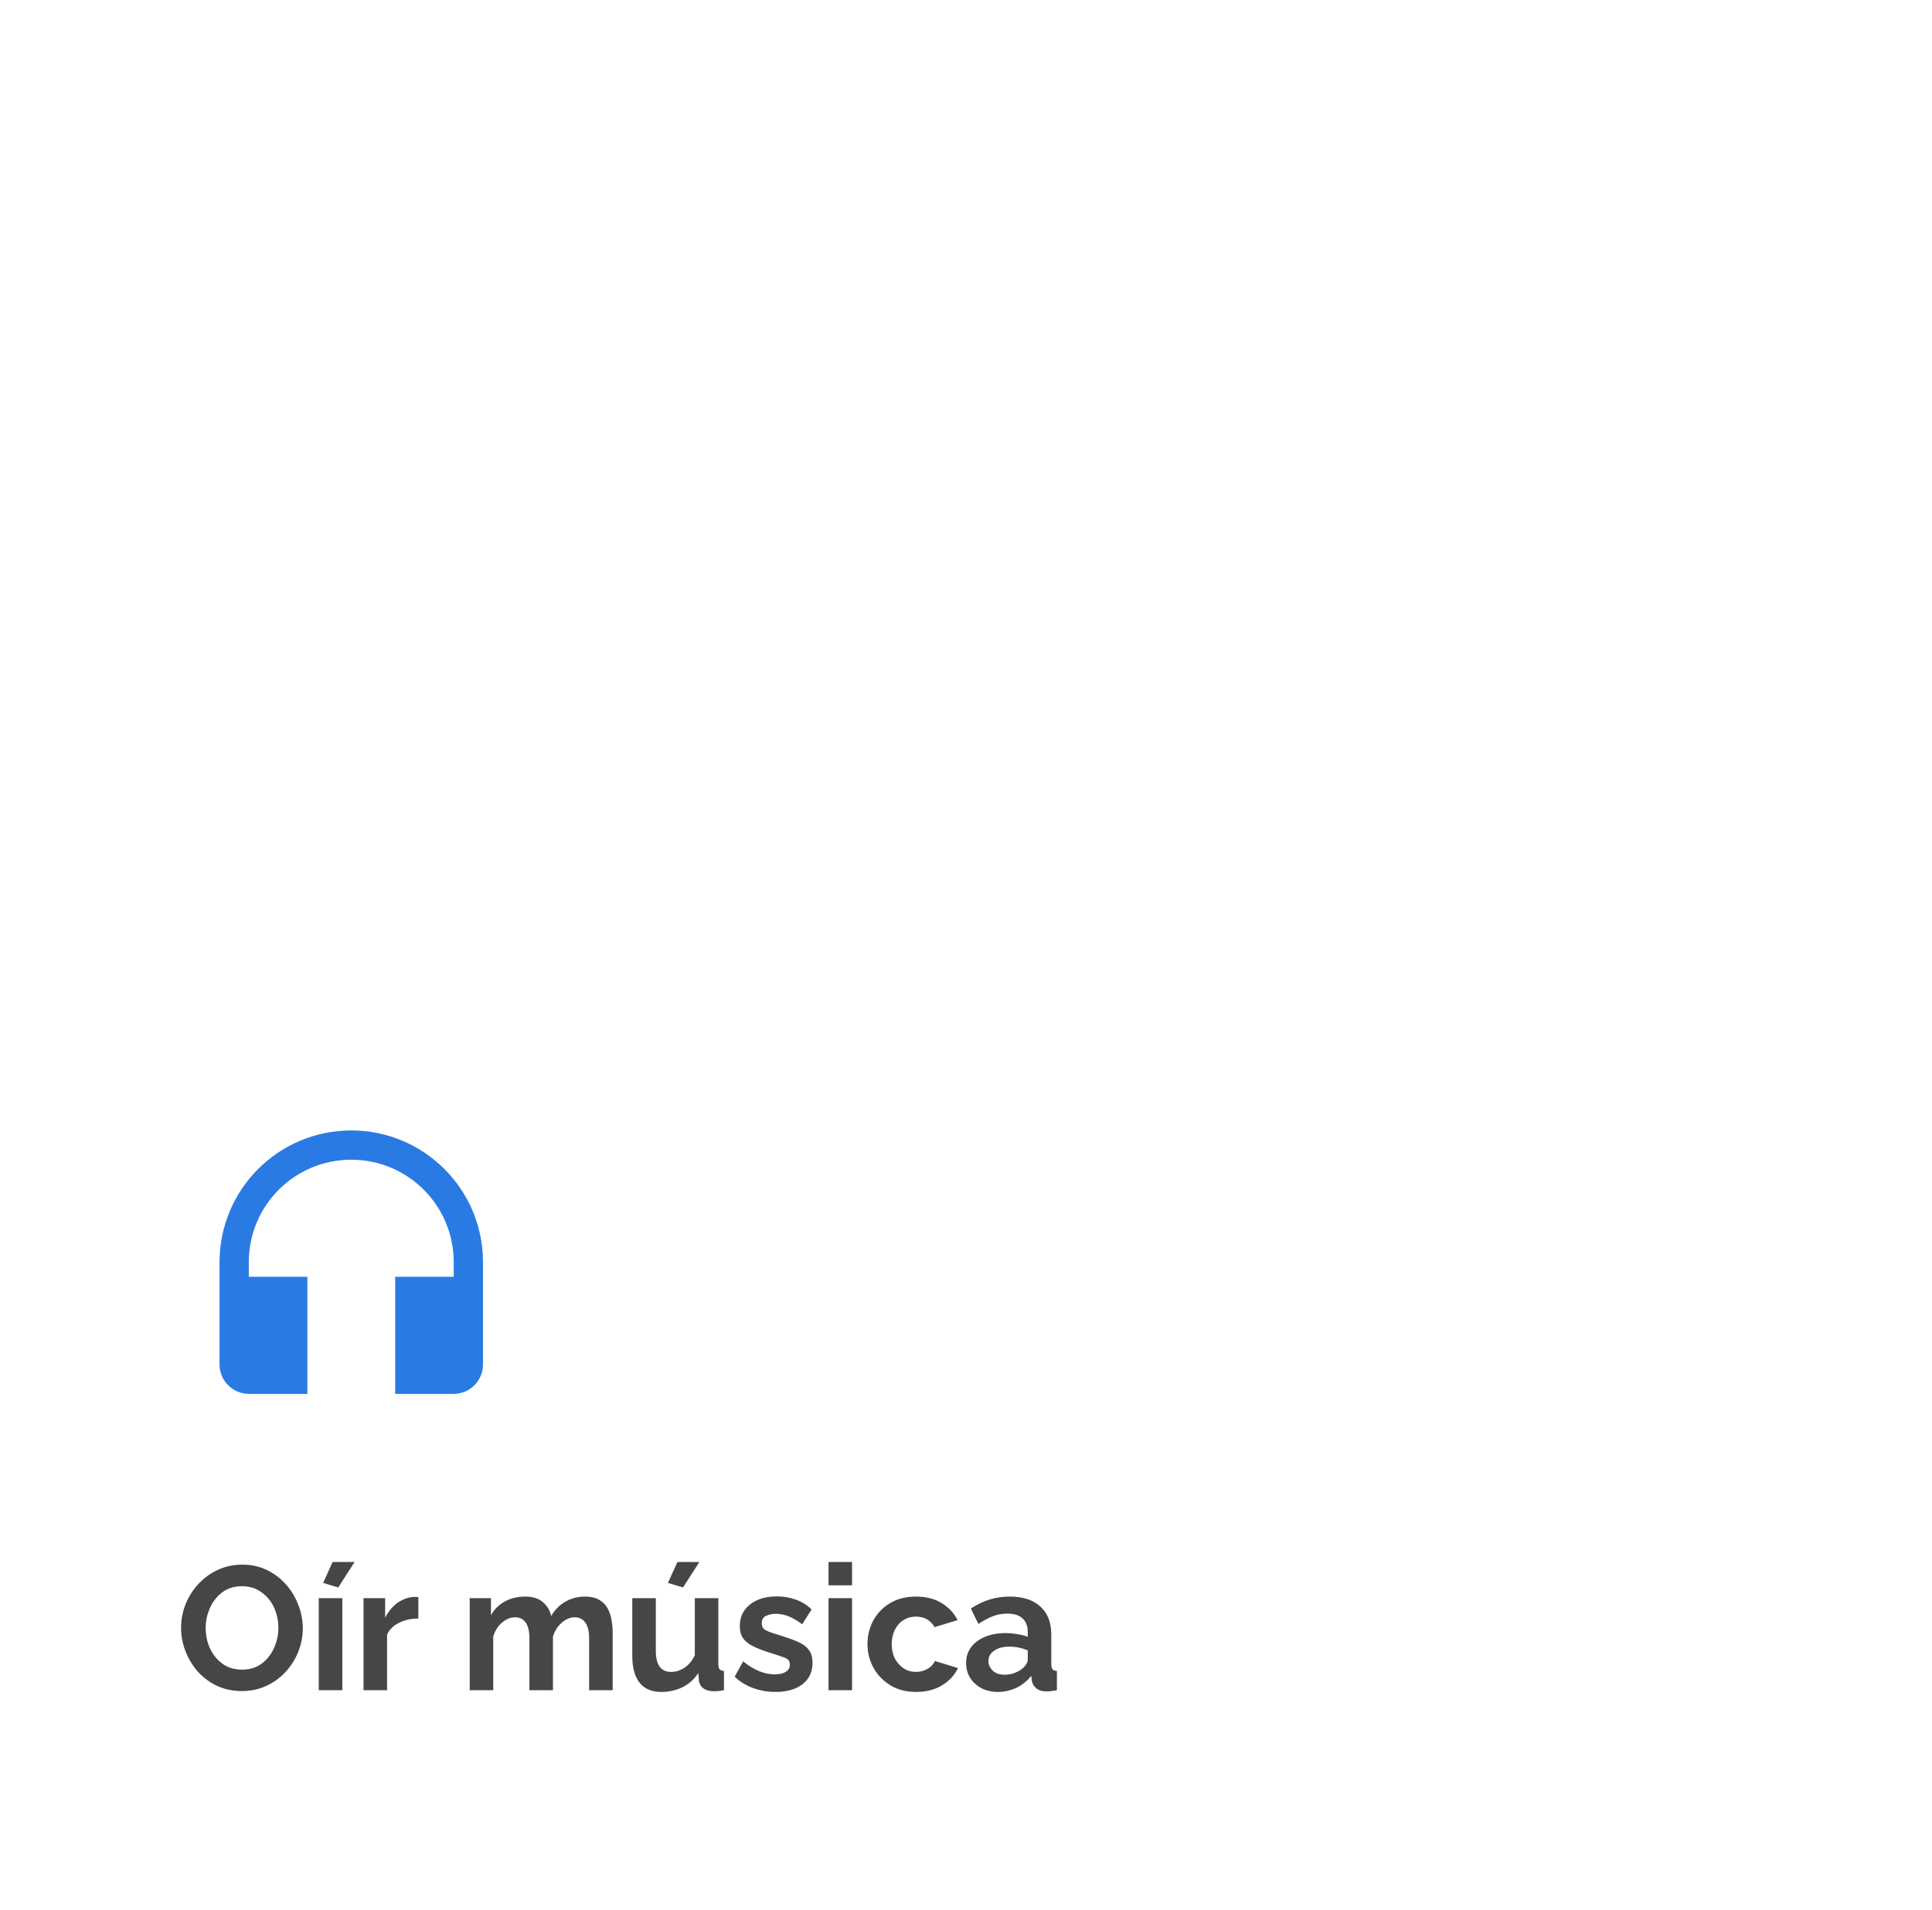 <svg width="176" height="174" viewBox="0 0 176 174" fill="none" xmlns="http://www.w3.org/2000/svg">
<rect width="176" height="174" fill="white"/>
<rect width="32" height="32" transform="translate(16 99)" fill="white"/>
<path d="M32 103C25.373 103 20 108.373 20 115V124.333C20 125.8 21.2 127 22.667 127H28V116.333H22.667V115C22.667 109.84 26.84 105.667 32 105.667C37.16 105.667 41.333 109.84 41.333 115V116.333H36V127H41.333C42.8 127 44 125.8 44 124.333V115C44 108.373 38.627 103 32 103Z" fill="#2A7AE4"/>
<path d="M22.032 154.08C21.2 154.08 20.443 153.92 19.76 153.6C19.088 153.28 18.507 152.848 18.016 152.304C17.536 151.749 17.163 151.131 16.896 150.448C16.629 149.755 16.496 149.045 16.496 148.32C16.496 147.563 16.635 146.843 16.912 146.16C17.189 145.467 17.579 144.853 18.08 144.32C18.581 143.776 19.168 143.349 19.84 143.04C20.523 142.72 21.269 142.56 22.08 142.56C22.901 142.56 23.648 142.725 24.32 143.056C25.003 143.387 25.584 143.829 26.064 144.384C26.555 144.939 26.928 145.563 27.184 146.256C27.451 146.939 27.584 147.637 27.584 148.352C27.584 149.099 27.445 149.819 27.168 150.512C26.891 151.195 26.501 151.808 26 152.352C25.509 152.885 24.923 153.307 24.24 153.616C23.568 153.925 22.832 154.08 22.032 154.08ZM18.736 148.32C18.736 148.981 18.864 149.6 19.12 150.176C19.387 150.752 19.765 151.221 20.256 151.584C20.757 151.947 21.355 152.128 22.048 152.128C22.763 152.128 23.365 151.941 23.856 151.568C24.347 151.195 24.72 150.715 24.976 150.128C25.232 149.541 25.36 148.939 25.36 148.32C25.36 147.659 25.227 147.04 24.96 146.464C24.693 145.888 24.309 145.424 23.808 145.072C23.317 144.709 22.731 144.528 22.048 144.528C21.333 144.528 20.731 144.715 20.24 145.088C19.749 145.461 19.376 145.941 19.12 146.528C18.864 147.104 18.736 147.701 18.736 148.32ZM29.038 154V145.616H31.183V154H29.038ZM30.814 144.64L29.439 144.224L30.302 142.32H32.303L30.814 144.64ZM38.109 147.472C37.458 147.472 36.877 147.6 36.365 147.856C35.853 148.101 35.485 148.459 35.261 148.928V154H33.117V145.616H35.085V147.408C35.373 146.832 35.746 146.379 36.205 146.048C36.674 145.717 37.165 145.536 37.677 145.504C37.901 145.504 38.045 145.509 38.109 145.52V147.472ZM55.812 154H53.669V149.296C53.669 148.635 53.551 148.149 53.316 147.84C53.093 147.52 52.778 147.36 52.373 147.36C51.946 147.36 51.546 147.525 51.172 147.856C50.799 148.176 50.532 148.597 50.373 149.12V154H48.228V149.296C48.228 148.624 48.111 148.133 47.877 147.824C47.653 147.515 47.338 147.36 46.932 147.36C46.517 147.36 46.117 147.52 45.733 147.84C45.359 148.16 45.093 148.581 44.932 149.104V154H42.788V145.616H44.724V147.168C45.034 146.624 45.455 146.208 45.989 145.92C46.532 145.621 47.151 145.472 47.844 145.472C48.538 145.472 49.077 145.643 49.461 145.984C49.855 146.325 50.106 146.747 50.212 147.248C50.543 146.672 50.975 146.235 51.508 145.936C52.042 145.627 52.639 145.472 53.3 145.472C53.823 145.472 54.245 145.568 54.565 145.76C54.895 145.941 55.151 146.192 55.333 146.512C55.514 146.821 55.636 147.173 55.7 147.568C55.775 147.963 55.812 148.363 55.812 148.768V154ZM57.599 150.864V145.616H59.743V150.4C59.743 151.691 60.207 152.336 61.135 152.336C61.551 152.336 61.951 152.213 62.335 151.968C62.73 151.712 63.05 151.328 63.295 150.816V145.616H65.439V151.6C65.439 151.835 65.477 152 65.551 152.096C65.626 152.181 65.759 152.235 65.951 152.256V154C65.738 154.043 65.556 154.069 65.407 154.08C65.269 154.091 65.141 154.096 65.023 154.096C64.639 154.096 64.325 154.011 64.079 153.84C63.844 153.659 63.706 153.413 63.663 153.104L63.615 152.432C63.242 153.008 62.762 153.44 62.175 153.728C61.589 154.016 60.943 154.16 60.239 154.16C59.375 154.16 58.719 153.883 58.271 153.328C57.823 152.763 57.599 151.941 57.599 150.864ZM62.223 144.64L60.847 144.224L61.711 142.32H63.711L62.223 144.64ZM70.658 154.16C69.943 154.16 69.26 154.043 68.61 153.808C67.959 153.573 67.399 153.227 66.93 152.768L67.698 151.376C68.199 151.781 68.69 152.08 69.17 152.272C69.65 152.464 70.119 152.56 70.578 152.56C70.994 152.56 71.324 152.485 71.57 152.336C71.826 152.187 71.954 151.963 71.954 151.664C71.954 151.355 71.799 151.147 71.49 151.04C71.18 150.923 70.748 150.779 70.194 150.608C69.575 150.416 69.058 150.219 68.642 150.016C68.226 149.813 67.911 149.568 67.698 149.28C67.495 148.992 67.394 148.619 67.394 148.16C67.394 147.339 67.703 146.683 68.322 146.192C68.94 145.701 69.762 145.456 70.786 145.456C71.383 145.456 71.948 145.552 72.482 145.744C73.015 145.925 73.5 146.224 73.938 146.64L73.074 148C72.252 147.36 71.458 147.04 70.69 147.04C70.348 147.04 70.044 147.104 69.778 147.232C69.522 147.36 69.394 147.584 69.394 147.904C69.394 148.203 69.516 148.416 69.762 148.544C70.018 148.672 70.402 148.811 70.914 148.96C71.575 149.163 72.135 149.36 72.594 149.552C73.063 149.744 73.415 149.989 73.65 150.288C73.895 150.587 74.018 150.992 74.018 151.504C74.018 152.336 73.714 152.987 73.106 153.456C72.498 153.925 71.682 154.16 70.658 154.16ZM75.476 144.448V142.32H77.62V144.448H75.476ZM75.476 154V145.616H77.62V154H75.476ZM83.458 154.16C82.552 154.16 81.767 153.957 81.106 153.552C80.445 153.147 79.933 152.613 79.57 151.952C79.207 151.291 79.026 150.576 79.026 149.808C79.026 149.029 79.202 148.309 79.554 147.648C79.917 146.987 80.429 146.459 81.09 146.064C81.751 145.669 82.535 145.472 83.442 145.472C84.359 145.472 85.138 145.669 85.778 146.064C86.429 146.459 86.914 146.976 87.234 147.616L85.138 148.256C84.765 147.616 84.194 147.296 83.426 147.296C83.01 147.296 82.637 147.403 82.306 147.616C81.975 147.819 81.714 148.112 81.522 148.496C81.33 148.869 81.234 149.307 81.234 149.808C81.234 150.299 81.33 150.736 81.522 151.12C81.725 151.493 81.992 151.792 82.322 152.016C82.653 152.229 83.021 152.336 83.426 152.336C83.81 152.336 84.162 152.245 84.482 152.064C84.813 151.872 85.042 151.632 85.17 151.344L87.266 151.984C86.978 152.613 86.498 153.136 85.826 153.552C85.165 153.957 84.376 154.16 83.458 154.16ZM88.009 151.52C88.009 150.976 88.159 150.501 88.457 150.096C88.767 149.68 89.193 149.36 89.737 149.136C90.281 148.912 90.905 148.8 91.609 148.8C91.961 148.8 92.319 148.832 92.681 148.896C93.044 148.949 93.359 149.029 93.625 149.136V148.688C93.625 148.155 93.465 147.744 93.145 147.456C92.836 147.168 92.372 147.024 91.753 147.024C91.295 147.024 90.857 147.104 90.441 147.264C90.025 147.424 89.588 147.659 89.129 147.968L88.441 146.56C88.996 146.197 89.561 145.925 90.137 145.744C90.724 145.563 91.337 145.472 91.977 145.472C93.172 145.472 94.1 145.771 94.761 146.368C95.433 146.965 95.769 147.819 95.769 148.928V151.6C95.769 151.835 95.807 152 95.881 152.096C95.956 152.181 96.089 152.235 96.281 152.256V154C96.089 154.043 95.913 154.069 95.753 154.08C95.604 154.101 95.476 154.112 95.369 154.112C94.943 154.112 94.617 154.016 94.393 153.824C94.169 153.632 94.036 153.397 93.993 153.12L93.945 152.688C93.572 153.168 93.113 153.536 92.569 153.792C92.036 154.037 91.487 154.16 90.921 154.16C90.356 154.16 89.855 154.048 89.417 153.824C88.98 153.589 88.633 153.275 88.377 152.88C88.132 152.475 88.009 152.021 88.009 151.52ZM93.225 151.952C93.492 151.696 93.625 151.451 93.625 151.216V150.368C93.071 150.144 92.511 150.032 91.945 150.032C91.38 150.032 90.921 150.155 90.569 150.4C90.217 150.635 90.041 150.949 90.041 151.344C90.041 151.664 90.169 151.952 90.425 152.208C90.681 152.464 91.049 152.592 91.529 152.592C91.849 152.592 92.159 152.533 92.457 152.416C92.767 152.299 93.023 152.144 93.225 151.952Z" fill="#464646"/>
</svg>
